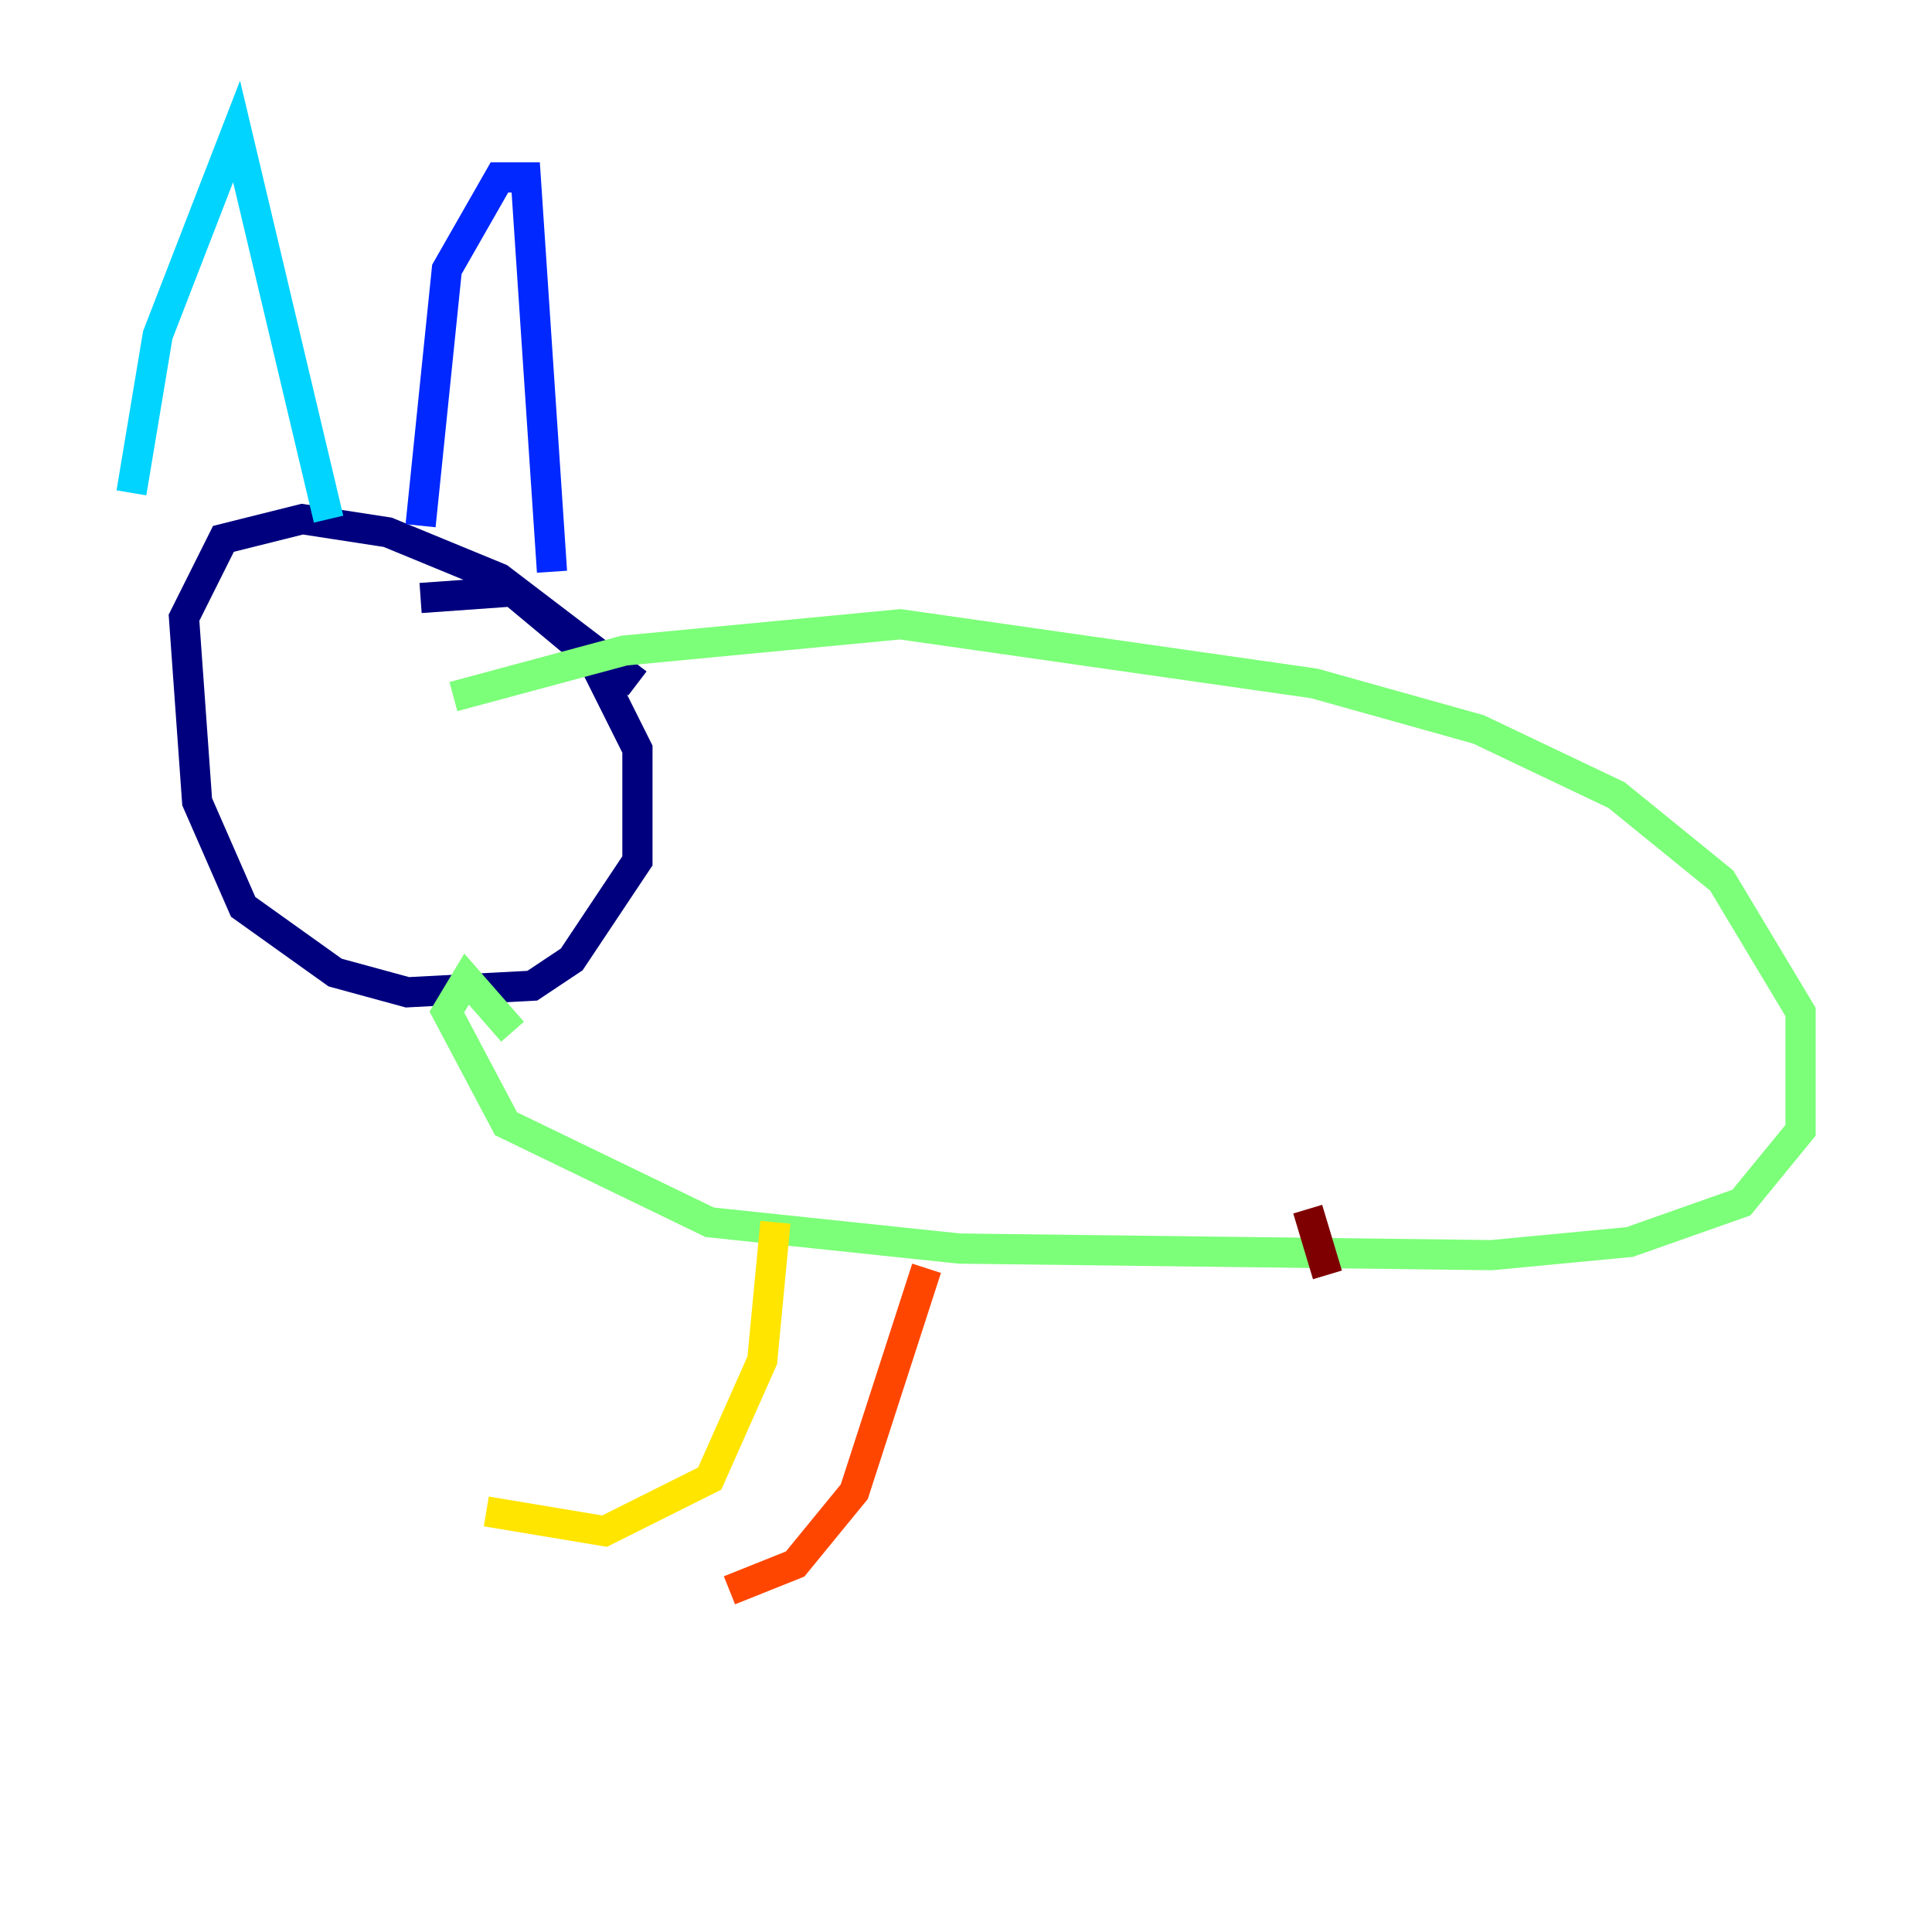 <?xml version="1.0" encoding="utf-8" ?>
<svg baseProfile="tiny" height="128" version="1.2" viewBox="0,0,128,128" width="128" xmlns="http://www.w3.org/2000/svg" xmlns:ev="http://www.w3.org/2001/xml-events" xmlns:xlink="http://www.w3.org/1999/xlink"><defs /><polyline fill="none" points="42.231,45.279 33.088,38.313 25.687,35.265 20.027,34.395 14.803,35.701 12.191,40.925 13.061,53.116 16.109,60.082 22.204,64.435 26.993,65.742 35.265,65.306 37.878,63.565 42.231,57.034 42.231,49.633 39.184,43.537 33.959,39.184 27.864,39.619" stroke="#00007f" stroke-width="2" /><polyline fill="none" points="36.571,37.878 34.83,11.755 33.088,11.755 29.605,17.85 27.864,34.83" stroke="#0028ff" stroke-width="2" /><polyline fill="none" points="21.769,34.395 15.674,8.707 10.449,22.204 8.707,32.653" stroke="#00d4ff" stroke-width="2" /><polyline fill="none" points="33.959,68.354 30.912,64.871 29.605,67.048 33.524,74.449 47.02,80.98 63.565,82.721 98.83,83.156 107.973,82.286 115.374,79.674 119.293,74.884 119.293,67.048 114.068,58.34 107.102,52.68 97.959,48.327 87.075,45.279 59.646,41.361 41.361,43.102 30.041,46.15" stroke="#7cff79" stroke-width="2" /><polyline fill="none" points="51.374,80.98 50.503,90.122 47.02,97.959 40.054,101.442 32.218,100.136" stroke="#ffe500" stroke-width="2" /><polyline fill="none" points="61.388,84.027 56.599,98.83 52.68,103.619 48.327,105.361" stroke="#ff4600" stroke-width="2" /><polyline fill="none" points="86.639,80.109 87.946,84.463" stroke="#7f0000" stroke-width="2" /></svg>